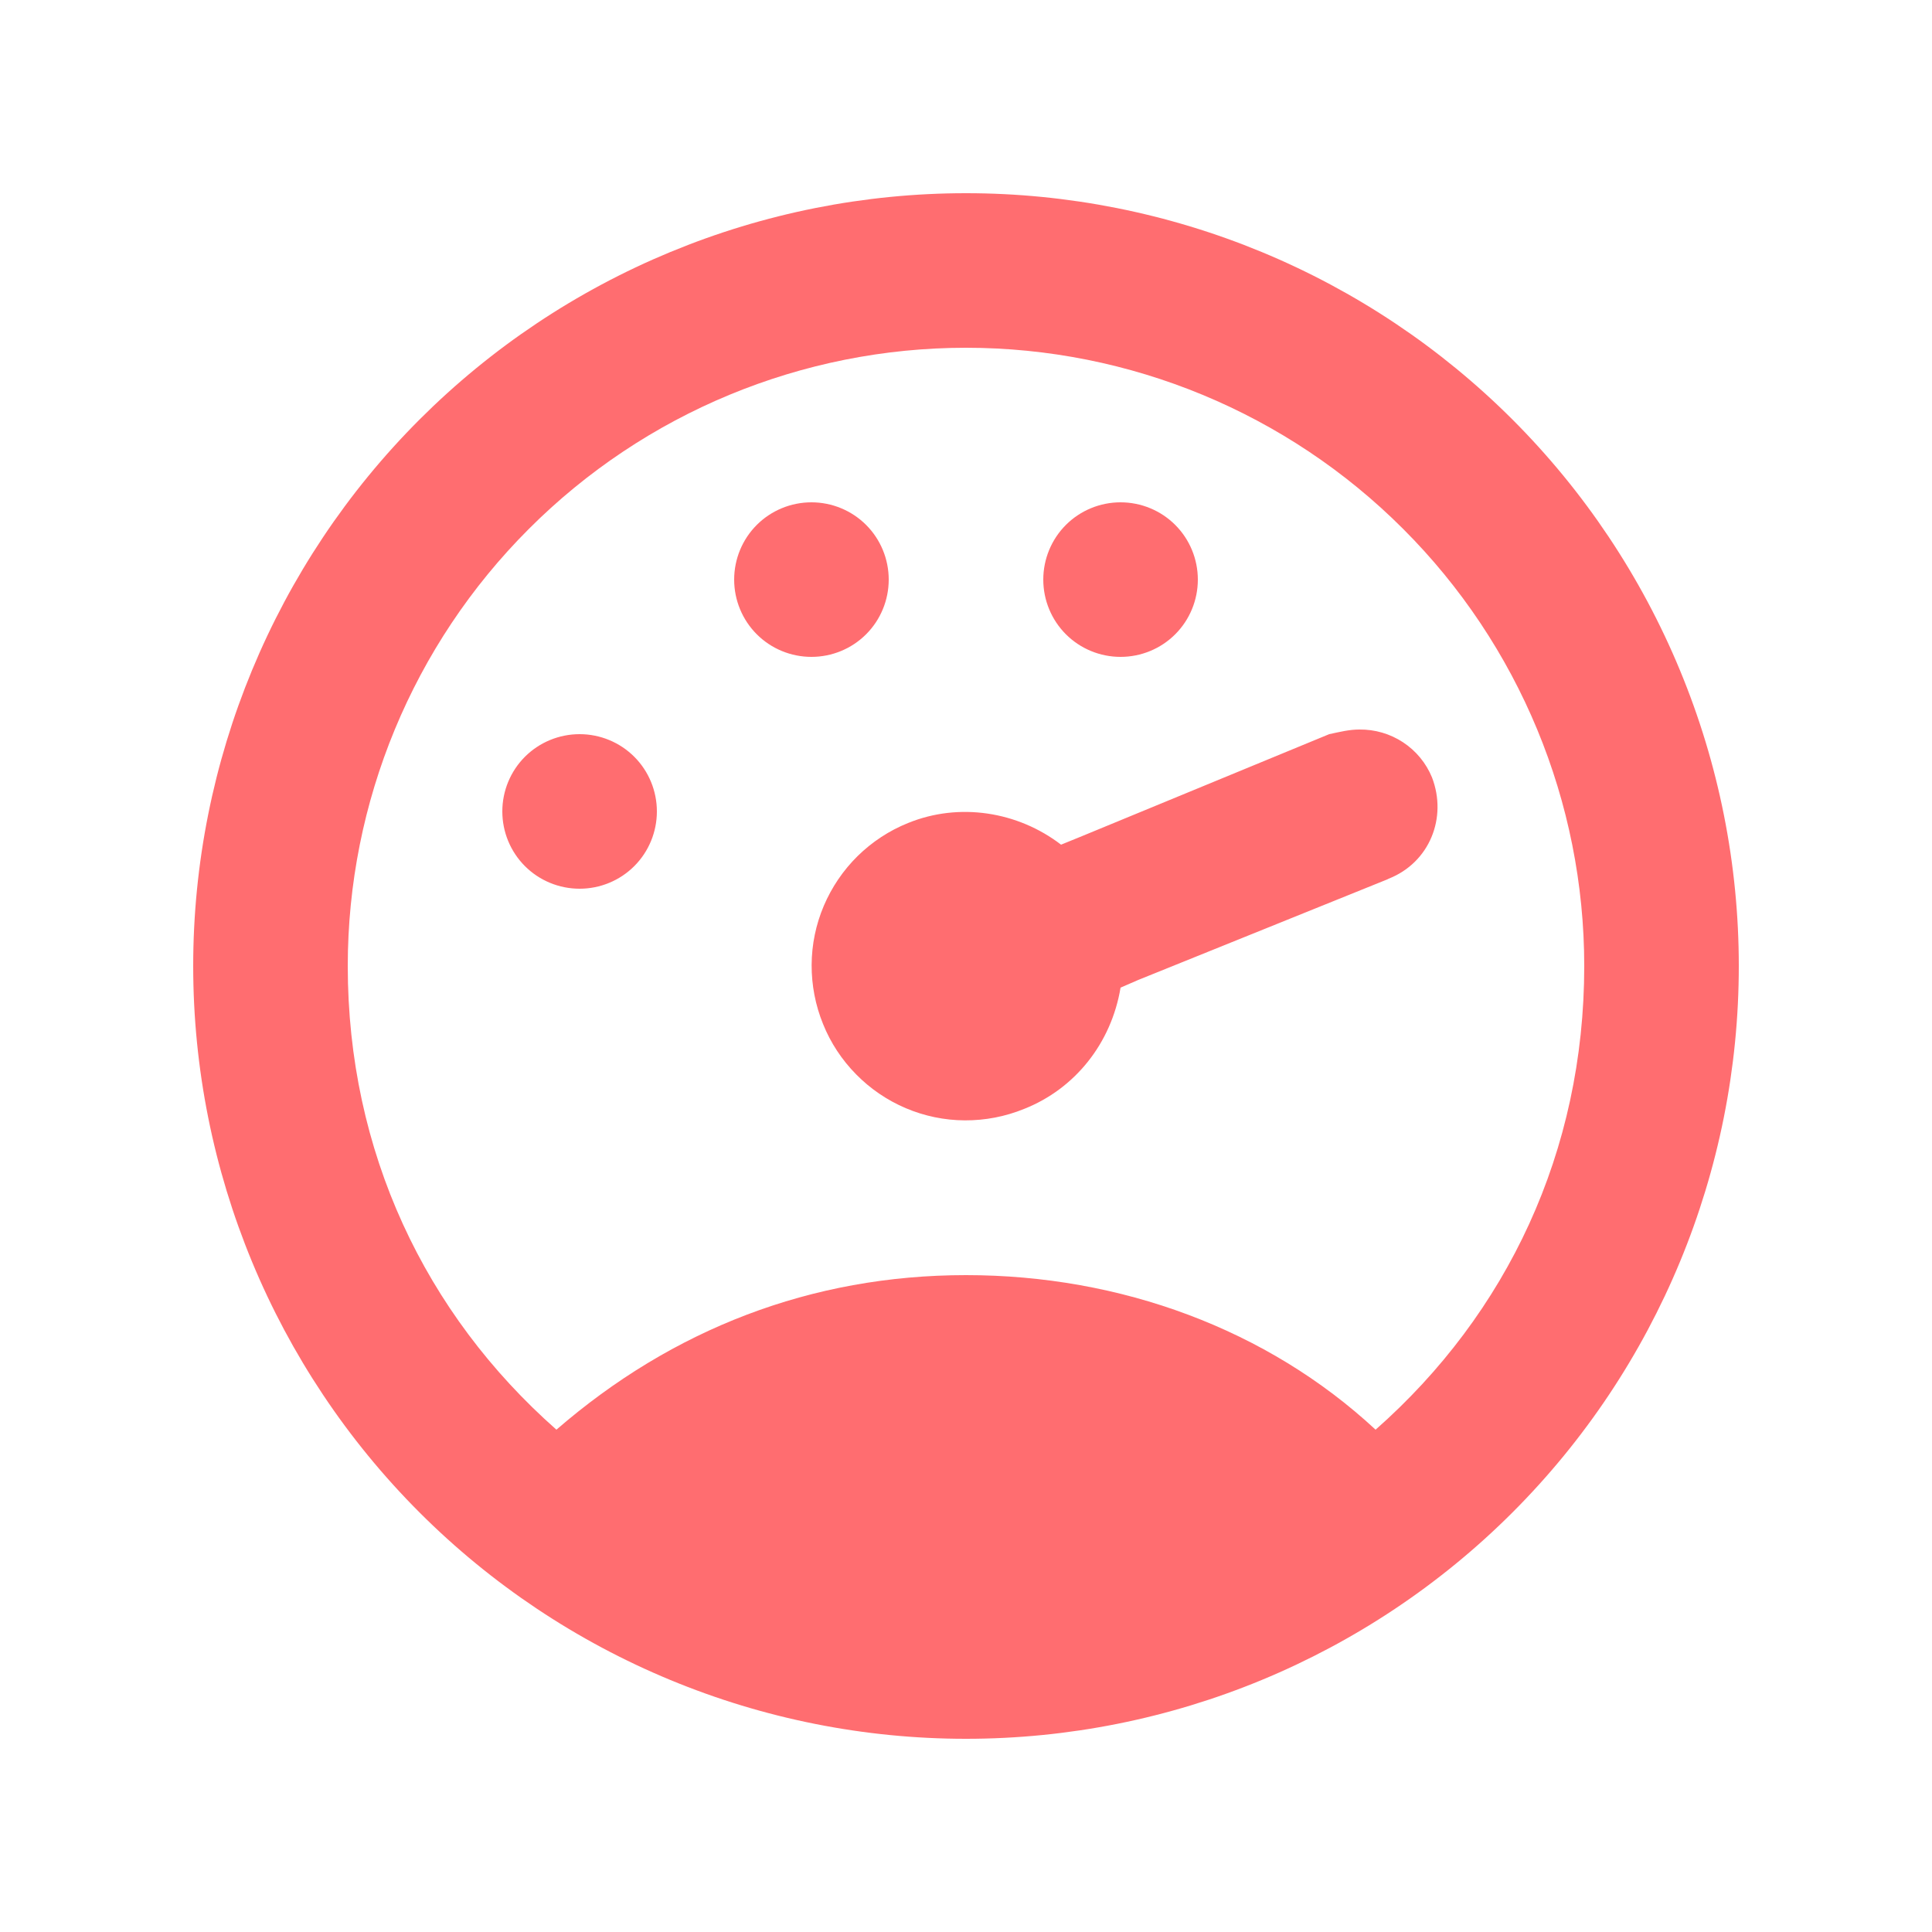 <svg width="20" height="20" viewBox="0 0 20 20" fill="none" xmlns="http://www.w3.org/2000/svg">
<path d="M10 2C8.949 2 7.909 2.207 6.939 2.609C5.968 3.011 5.086 3.6 4.343 4.343C2.843 5.843 2 7.878 2 10C2 12.122 2.843 14.157 4.343 15.657C5.086 16.4 5.968 16.989 6.939 17.391C7.909 17.793 8.949 18 10 18C12.122 18 14.157 17.157 15.657 15.657C17.157 14.157 18 12.122 18 10C18 8.949 17.793 7.909 17.391 6.939C16.989 5.968 16.4 5.086 15.657 4.343C14.914 3.6 14.032 3.011 13.062 2.609C12.091 2.207 11.051 2 10 2ZM10 3.6C11.697 3.6 13.325 4.274 14.525 5.475C15.726 6.675 16.4 8.303 16.4 10C16.4 11.92 15.6 13.6 14.24 14.8C13.12 13.76 11.6 13.2 10 13.2C8.4 13.2 6.96 13.76 5.76 14.8C4.4 13.6 3.6 11.92 3.6 10C3.6 8.303 4.274 6.675 5.475 5.475C6.675 4.274 8.303 3.6 10 3.6ZM8.4 5.2C8.188 5.2 7.984 5.284 7.834 5.434C7.684 5.584 7.6 5.788 7.6 6C7.6 6.212 7.684 6.416 7.834 6.566C7.984 6.716 8.188 6.8 8.4 6.8C8.612 6.8 8.816 6.716 8.966 6.566C9.116 6.416 9.2 6.212 9.2 6C9.2 5.788 9.116 5.584 8.966 5.434C8.816 5.284 8.612 5.2 8.4 5.2ZM11.6 5.2C11.388 5.2 11.184 5.284 11.034 5.434C10.884 5.584 10.8 5.788 10.8 6C10.8 6.212 10.884 6.416 11.034 6.566C11.184 6.716 11.388 6.8 11.6 6.8C11.812 6.8 12.016 6.716 12.166 6.566C12.316 6.416 12.4 6.212 12.4 6C12.4 5.788 12.316 5.584 12.166 5.434C12.016 5.284 11.812 5.2 11.6 5.2ZM14.072 7.552C13.968 7.552 13.872 7.576 13.76 7.6L11.2 8.656L10.984 8.744C10.536 8.4 9.928 8.304 9.4 8.52C9.205 8.598 9.028 8.715 8.878 8.862C8.729 9.009 8.61 9.184 8.528 9.377C8.446 9.57 8.403 9.778 8.402 9.988C8.401 10.198 8.441 10.406 8.52 10.6C8.598 10.795 8.715 10.972 8.862 11.121C9.009 11.271 9.184 11.39 9.377 11.472C9.57 11.554 9.778 11.597 9.988 11.598C10.198 11.599 10.406 11.559 10.6 11.48C11.128 11.272 11.504 10.8 11.6 10.224L11.784 10.144L14.36 9.104L14.376 9.096C14.8 8.928 14.984 8.464 14.824 8.048C14.763 7.899 14.659 7.773 14.524 7.684C14.39 7.596 14.233 7.55 14.072 7.552ZM6 7.6C5.788 7.6 5.584 7.684 5.434 7.834C5.284 7.984 5.2 8.188 5.2 8.4C5.2 8.612 5.284 8.816 5.434 8.966C5.584 9.116 5.788 9.2 6 9.2C6.212 9.2 6.416 9.116 6.566 8.966C6.716 8.816 6.8 8.612 6.8 8.4C6.8 8.188 6.716 7.984 6.566 7.834C6.416 7.684 6.212 7.6 6 7.6Z" fill="#FF6D70"/>
</svg>

